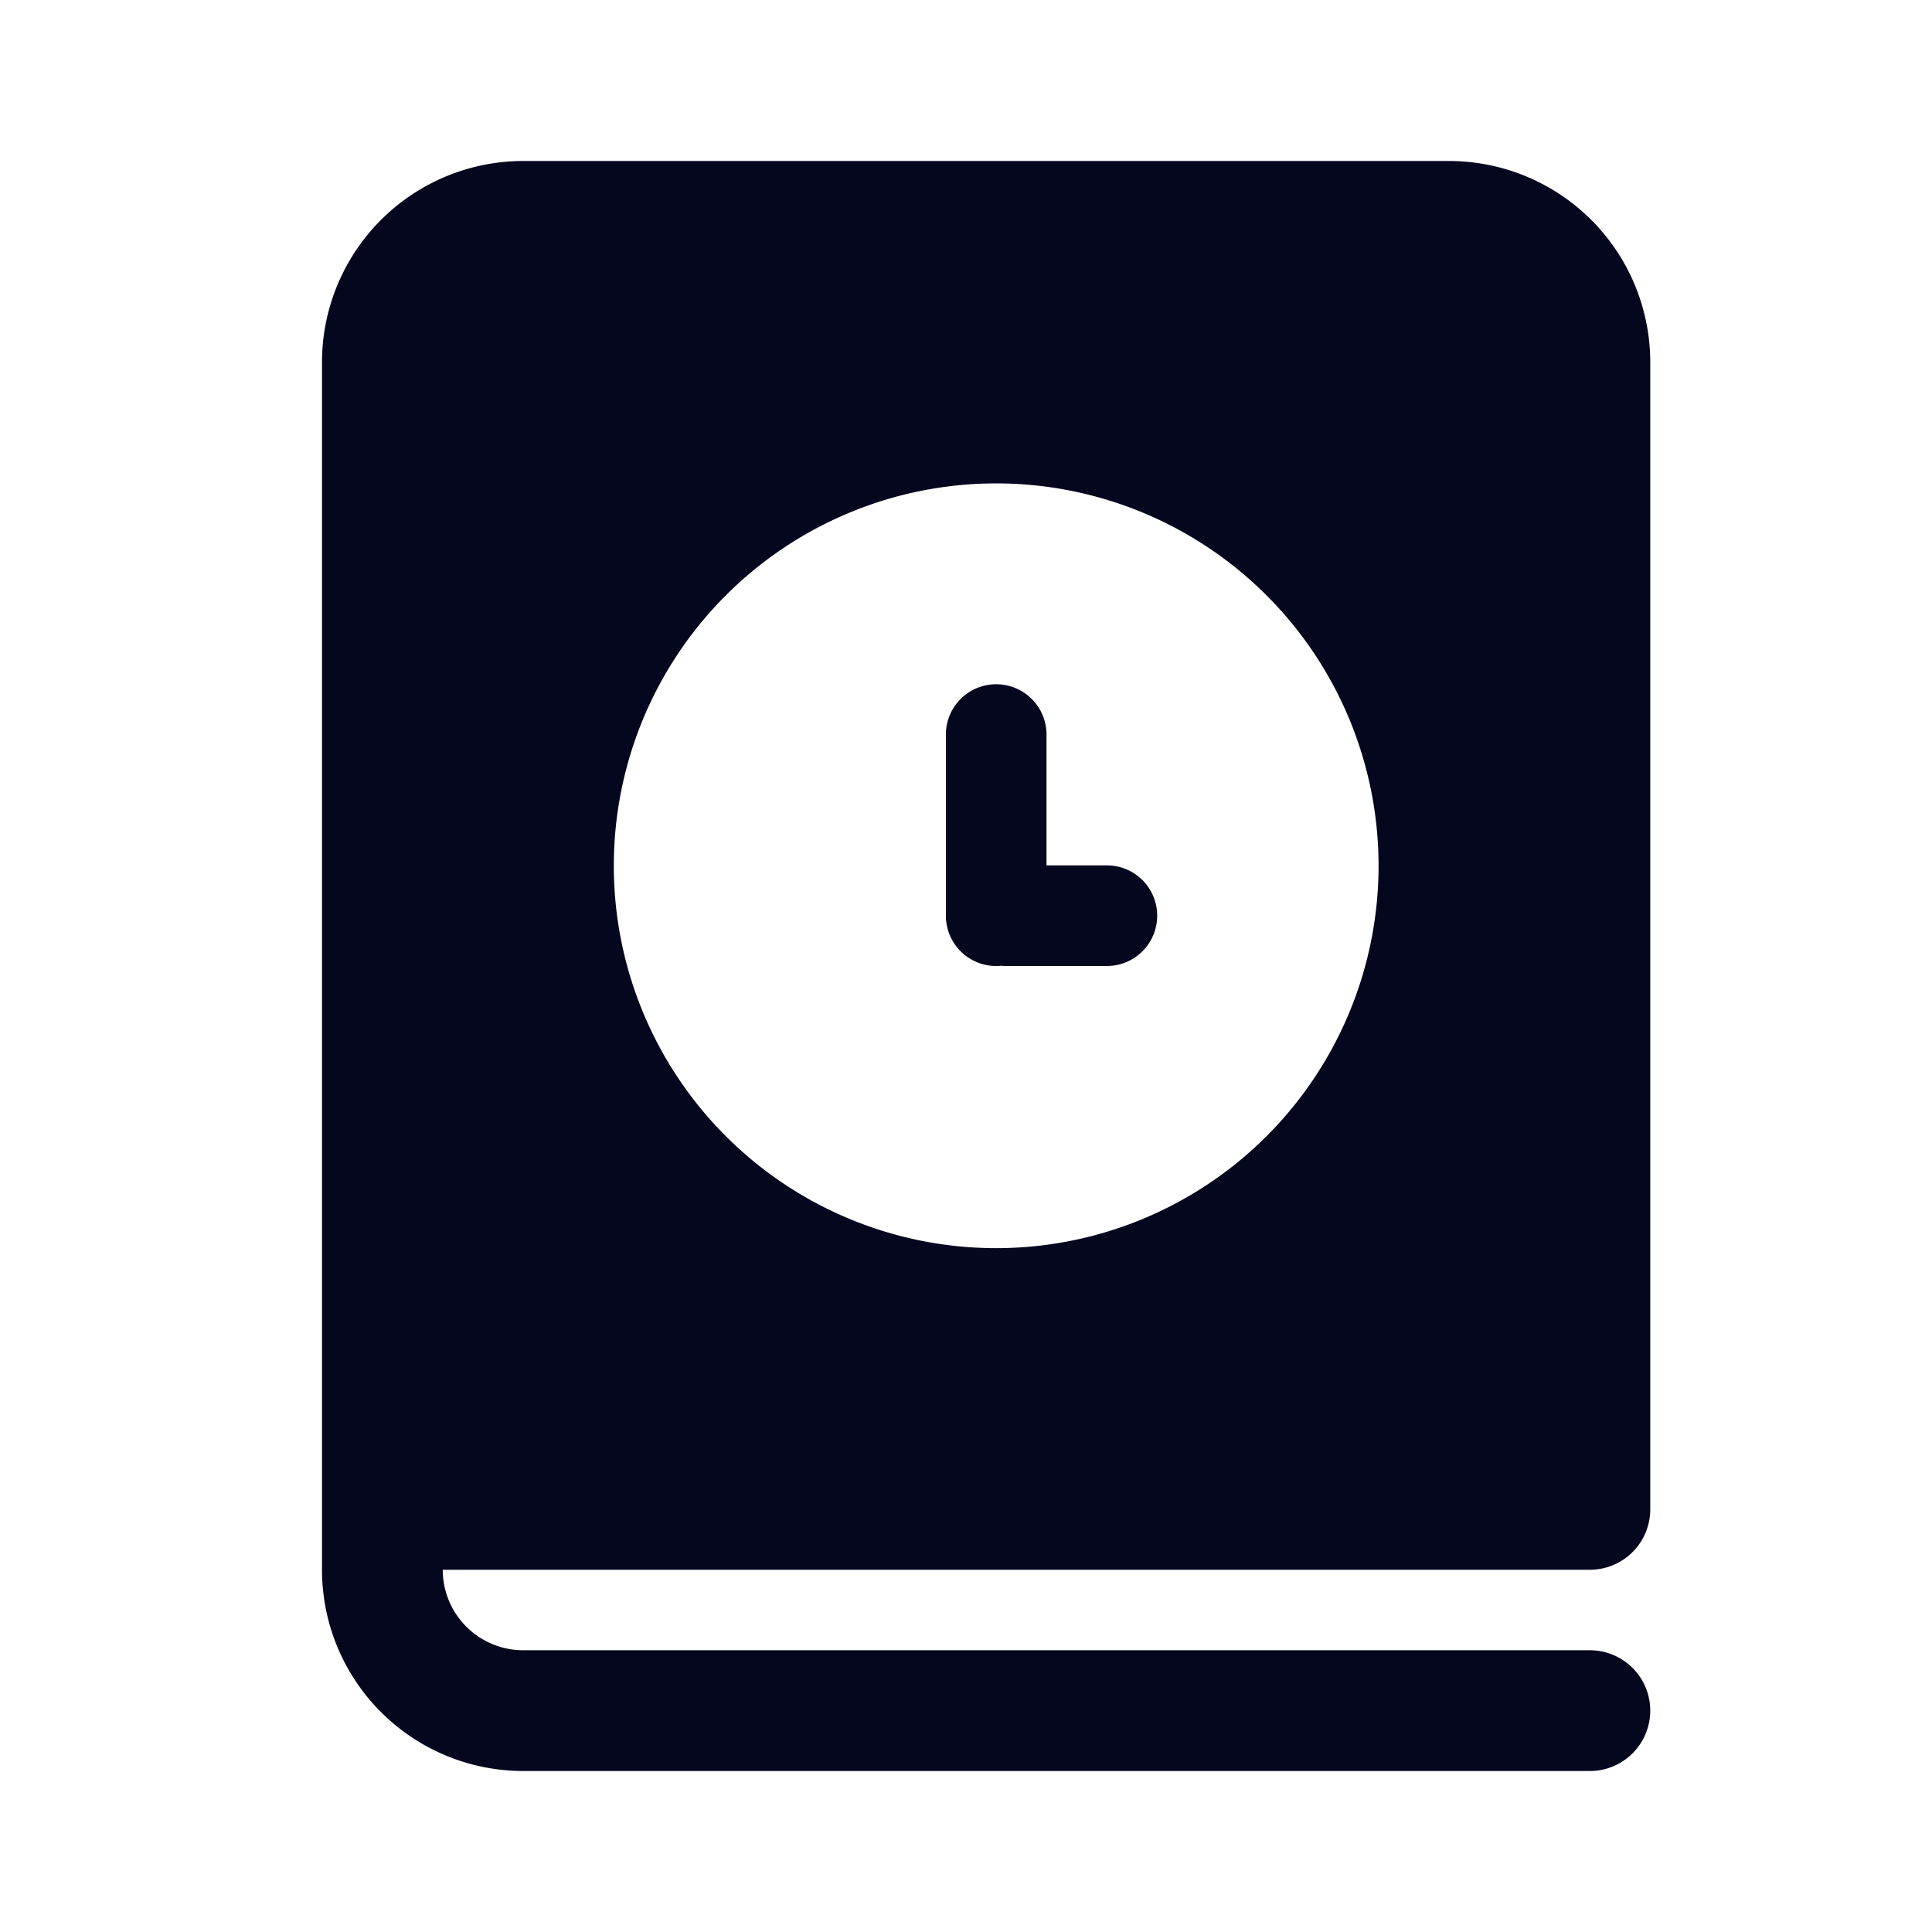 <svg xmlns="http://www.w3.org/2000/svg" width="24" height="24" fill="none"><path fill="#04071E" d="M11.75 11.375a.625.625 0 0 0 .688.622q.03.003.062.003h1.25a.625.625 0 1 0 0-1.25H13V9.125a.625.625 0 1 0-1.25 0zM4 4.5A2.5 2.5 0 0 1 6.5 2H18a2.5 2.5 0 0 1 2.5 2.5v14.25a.75.75 0 0 1-.75.75H5.5a1 1 0 0 0 1 1h13.25a.75.75 0 0 1 0 1.5H6.5A2.5 2.5 0 0 1 4 19.5zm8.375 1.505a4.75 4.75 0 1 0 0 9.5 4.75 4.75 0 0 0 0-9.5"/></svg>
